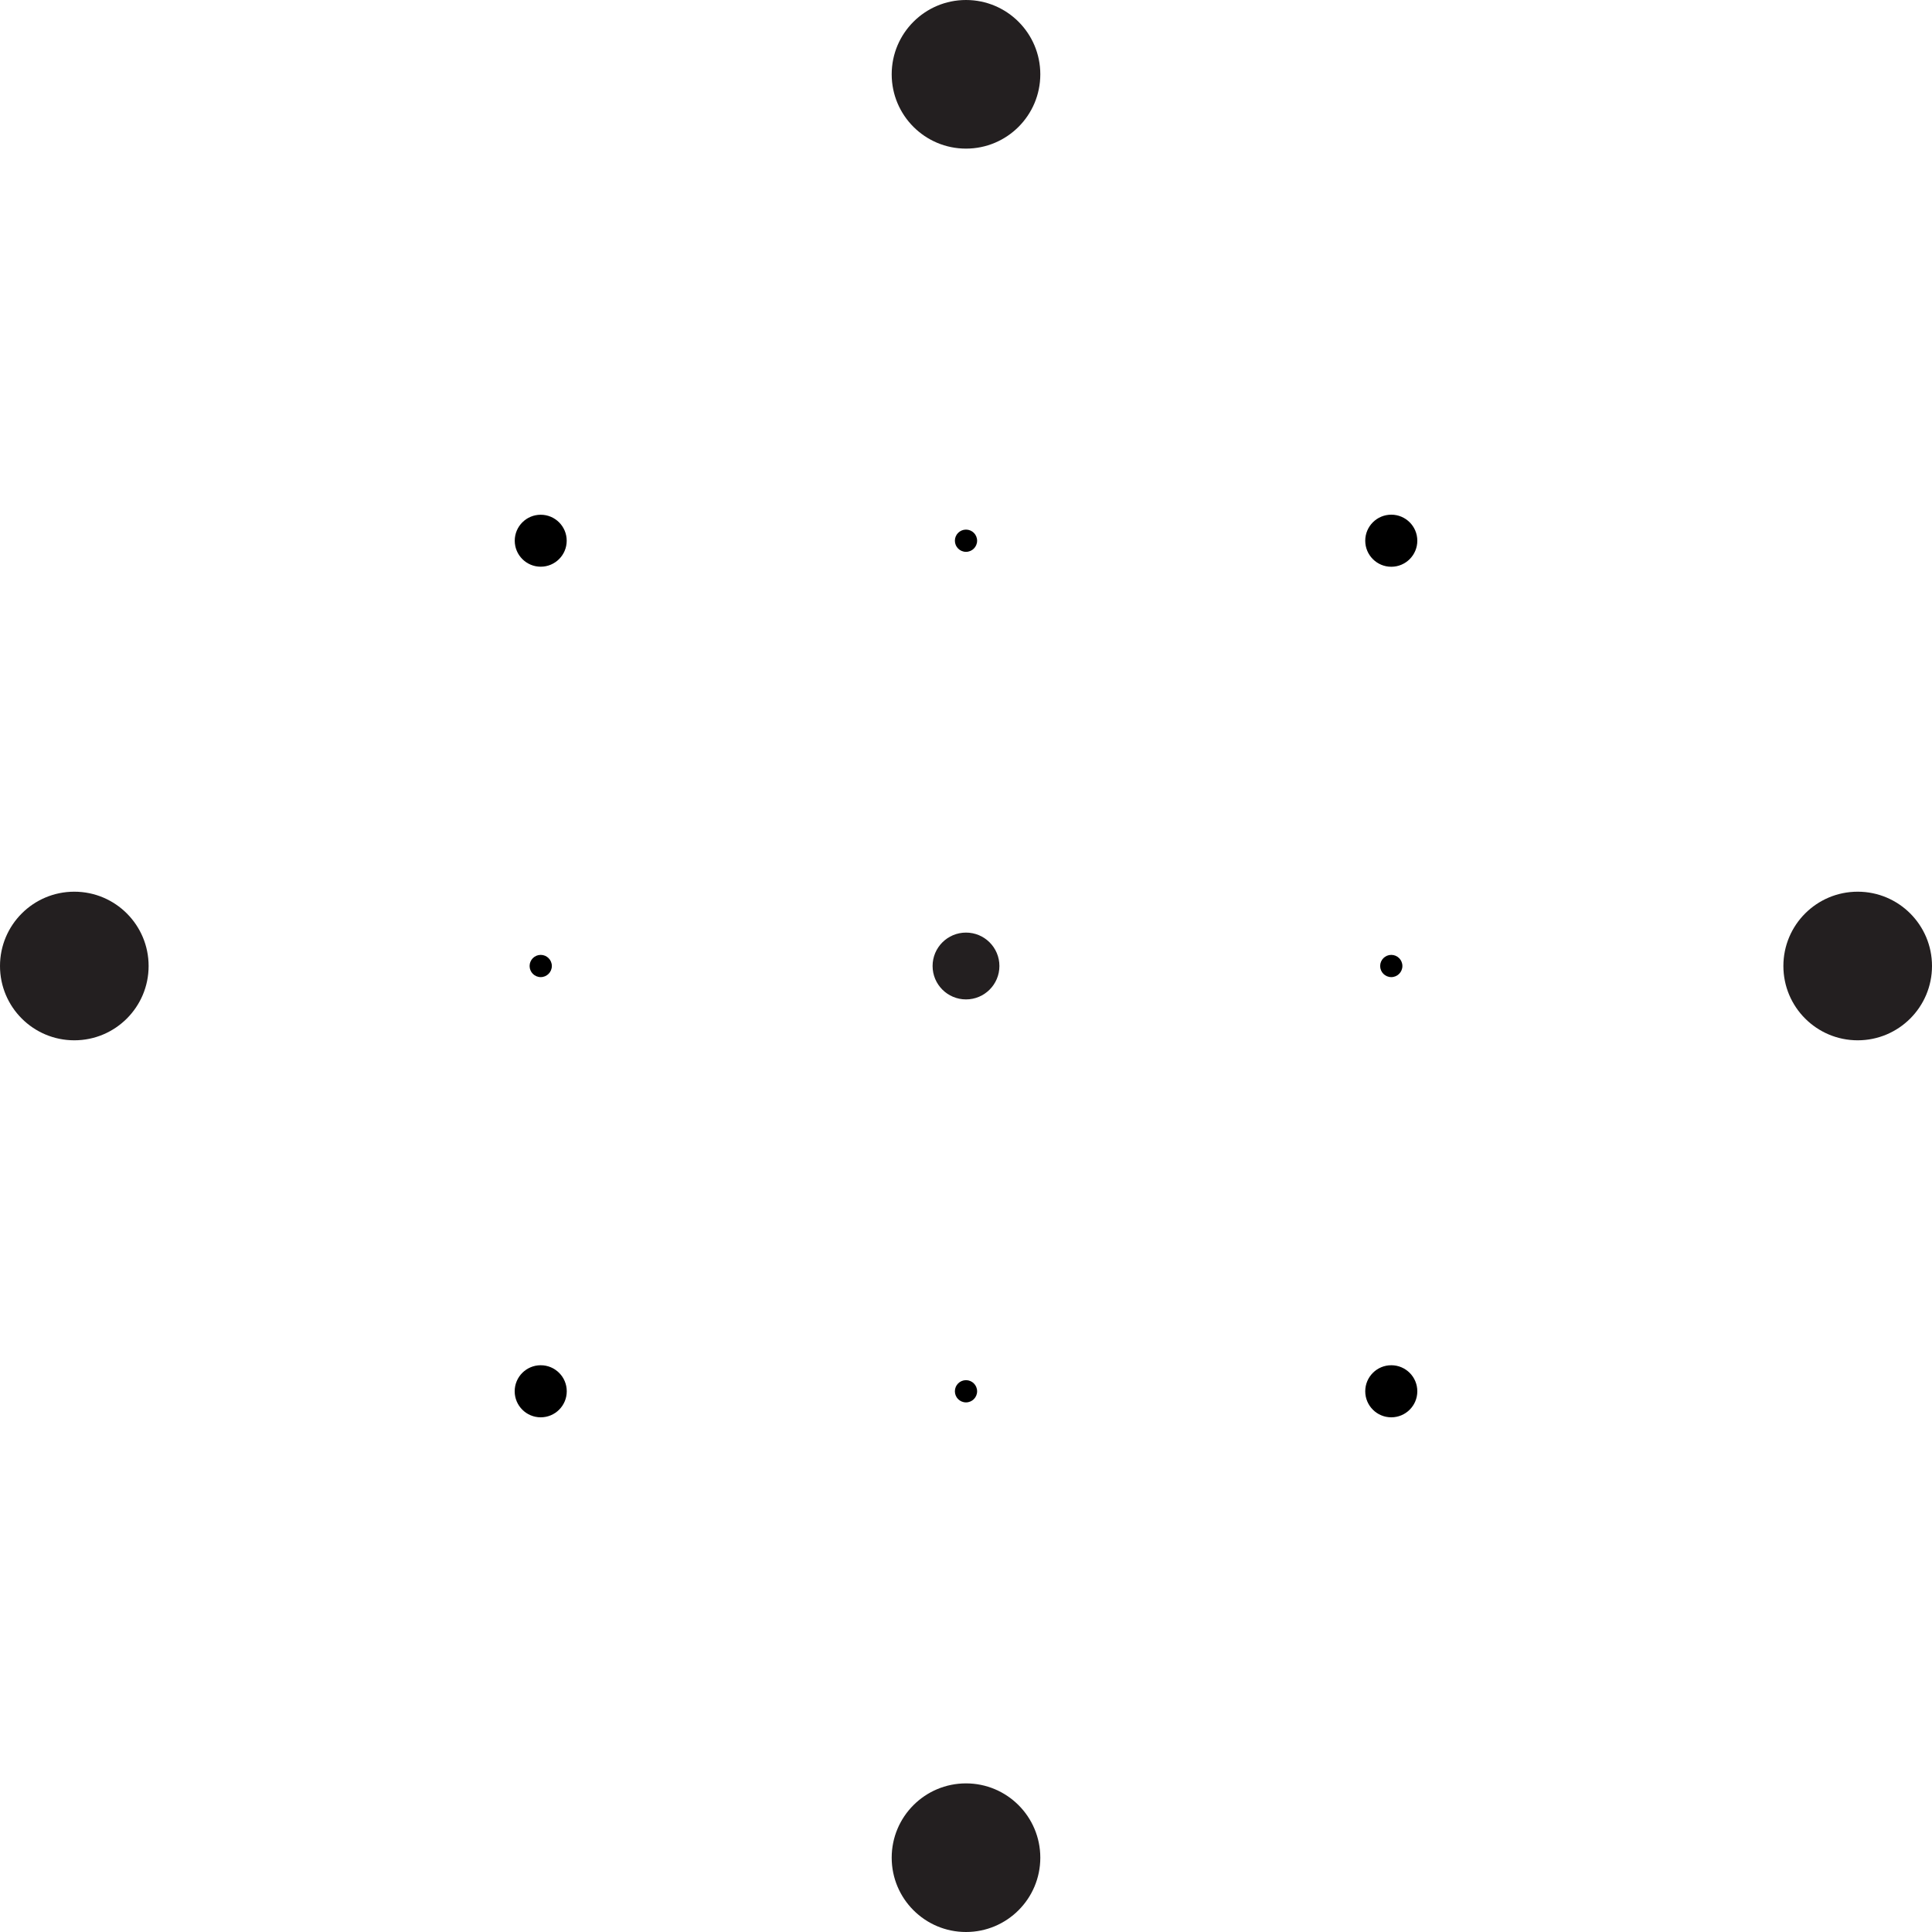 <?xml version="1.0" encoding="UTF-8"?>
<svg id="Layer_2" data-name="Layer 2" xmlns="http://www.w3.org/2000/svg" viewBox="0 0 325 325">
  <defs>
    <style>
      .center_point {
        fill: #231f20;
      }
      .outer_points {
        fill: #231f20;
      }
      .layer2_points {
        fill: #000000;
      }
      .hand_points {
        fill: #000000;
      }
    </style>
  </defs>
  <g id="Layer_1-2" data-name="Layer 1">
    <g>
        <circle id="center_point" class="center_point" cx="162.5" cy="162.5" r="5.62"/>

      <g id="outer_points">
        <circle id="N_outer_point" class="outer_points" cx="162.5" cy="12.5" r="12.5"/>
        <circle id="E_outer_point" class="outer_points" cx="312.5" cy="162.5" r="12.5"/>
        <circle id="S_outer_point" class="outer_points" cx="162.5" cy="312.5" r="12.5"/>
        <circle id="W_outer_point" class="outer_points" cx="12.5" cy="162.5" r="12.5"/>
      </g>  

      <g id="hand_points">
        <circle id="N_hand_point" class="hand_points" cx="162.5" cy="90.96" r="1.87"/>
        <circle id="E_hand_point" class="hand_points" cx="234.04" cy="162.5" r="1.87"/>
        <circle id="S_hand_point" class="hand_points" cx="162.5" cy="234.04" r="1.87"/>
        <circle id="W_hand_point" class="hand_points" cx="90.96" cy="162.5" r="1.87"/>
      </g>


      <g id="layer2_points">
        <circle id="NE_layer2_point" class="layer2_points" cx="234.04" cy="90.96" r="4.38"/>
        <circle id="SE_layer2_point" class="layer2_points" cx="234.04" cy="234.04" r="4.38"/>
        <circle id="SW_layer2_point" class="layer2_points" cx="90.96" cy="234.04" r="4.38"/>
        <circle id="NW_layer2_point" class="layer2_points" cx="90.96" cy="90.96" r="4.37"/>
      </g>


    </g>
  </g>
</svg>